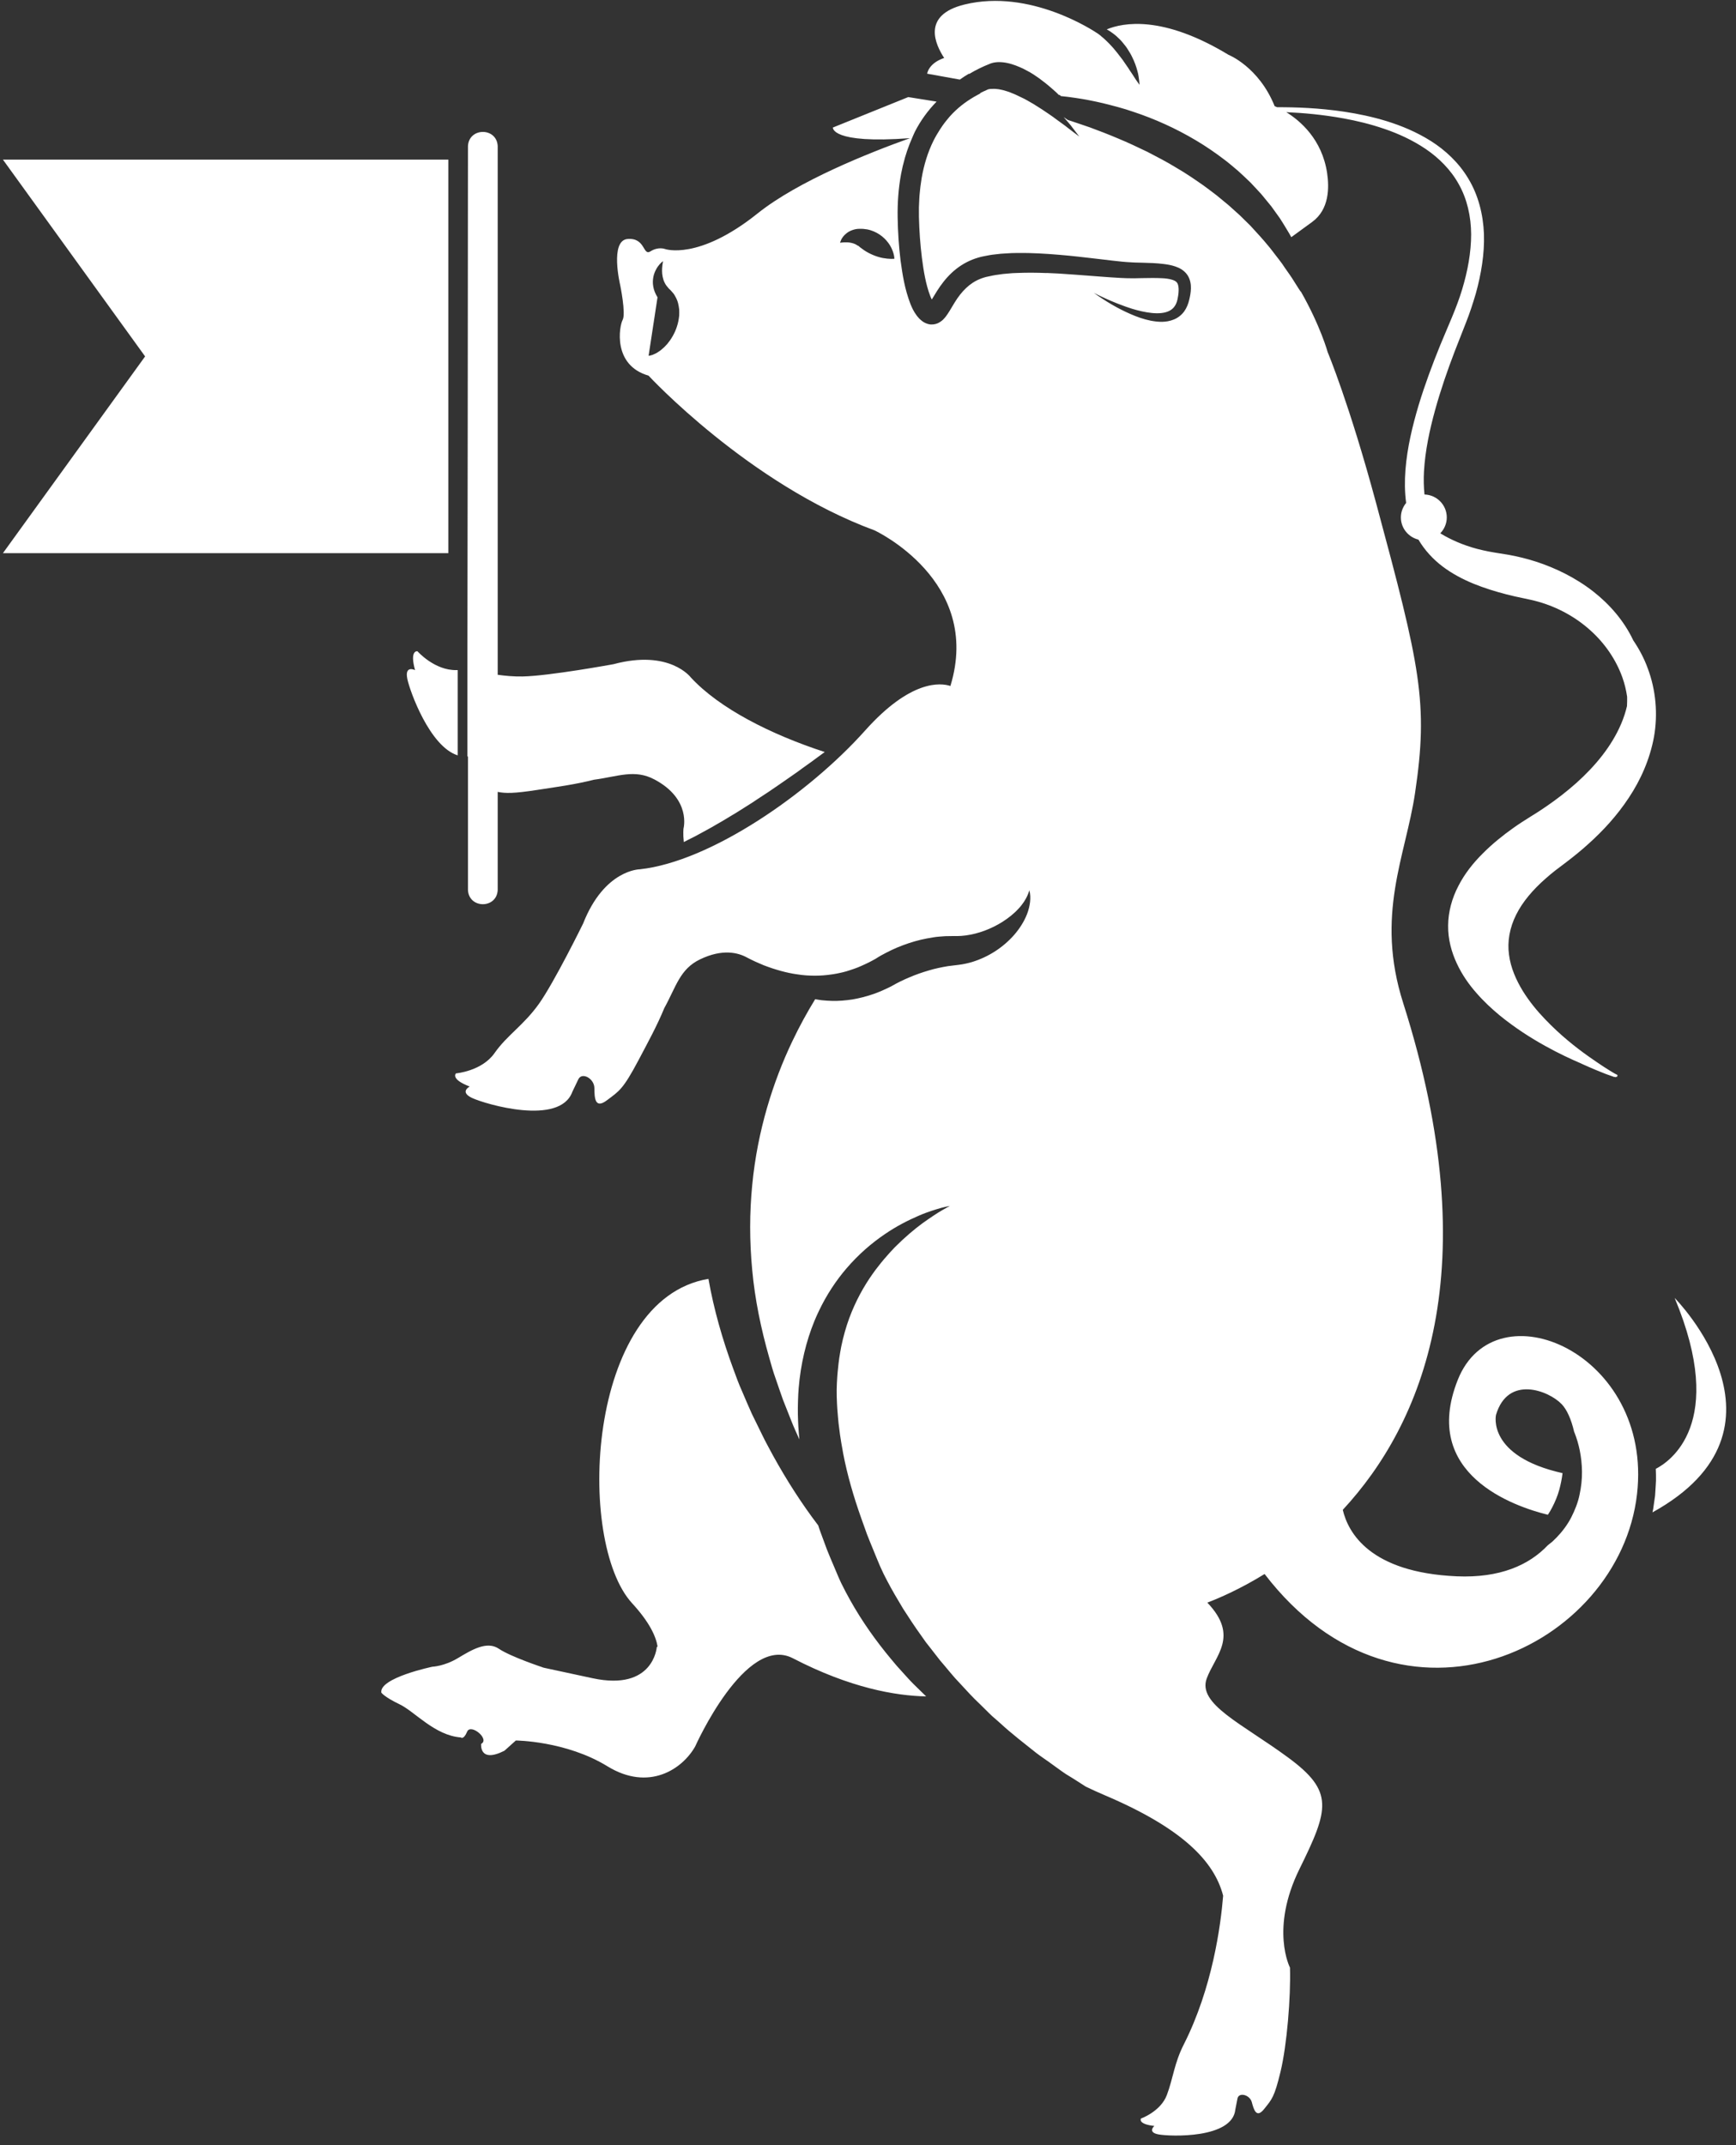 
<svg width="140px" height="173px" viewBox="0 0 140 173" version="1.1" xmlns="http://www.w3.org/2000/svg" xmlns:xlink="http://www.w3.org/1999/xlink">
    <rect x="0" y="0" width="140" height="173" fill="#333333" stroke="none"/>
    <g id="grisen" stroke="none" stroke-width="1" fill="none" fill-rule="evenodd">
        <path d="M36.926,133.72 C38.024,133.063 39.259,132.309 40.226,132.961 C41.187,133.613 43.802,134.476 43.802,134.476 C43.802,134.476 42.886,134.297 47.801,135.344 C52.715,136.393 52.966,132.832 52.966,132.832 L53.029,132.778 C52.895,131.954 52.369,130.809 50.974,129.292 C46.44,124.356 47.274,104.777 57.132,103.135 C57.568,105.607 58.27,108.051 59.142,110.411 C59.366,111.019 59.583,111.629 59.852,112.217 C60.113,112.82 60.343,113.384 60.631,114.012 C60.902,114.57 61.176,115.131 61.451,115.686 C61.716,116.247 62.046,116.822 62.342,117.385 C63.449,119.391 64.657,121.273 65.985,123.016 C66.044,123.202 66.105,123.388 66.175,123.572 L66.69,124.969 C66.869,125.432 67.069,125.877 67.258,126.331 C67.452,126.782 67.636,127.245 67.842,127.676 C68.087,128.174 68.311,128.597 68.559,129.04 C69.53,130.778 70.657,132.351 71.853,133.786 C72.001,133.961 72.15,134.144 72.297,134.316 C72.451,134.491 72.607,134.659 72.759,134.829 C73.068,135.169 73.366,135.51 73.683,135.823 C74.004,136.139 74.32,136.446 74.633,136.752 C74.652,136.771 74.669,136.79 74.69,136.807 C72.223,136.758 68.566,136.127 63.941,133.731 C60.113,131.744 56.063,140.843 56.063,140.843 C55.031,142.675 52.324,144.492 48.983,142.441 C45.641,140.389 41.6,140.363 41.6,140.363 L40.679,141.189 C38.617,142.231 38.803,140.636 38.803,140.636 C39.525,140.256 37.964,138.966 37.672,139.651 C37.384,140.337 37.162,140.116 37.162,140.116 C35.052,139.958 33.452,138.028 32.215,137.439 C30.975,136.844 30.751,136.5 30.751,136.5 C30.577,135.306 34.877,134.412 34.877,134.412 C34.877,134.412 35.823,134.382 36.926,133.72 Z M36.914,60.917 C34.66,60.218 33.051,55.74 32.85,54.754 C32.612,53.609 33.474,54.044 33.474,54.044 C33.015,52.403 33.664,52.52 33.664,52.52 C33.664,52.52 35.05,54.088 36.821,54.04 C36.848,54.04 36.88,54.04 36.914,54.04 L36.914,60.917 Z M133.264,121.967 C133.285,121.877 133.306,121.779 133.321,121.693 L133.45,120.787 L133.465,120.696 L133.473,120.608 L133.478,120.564 L133.503,120.169 C133.517,119.911 133.539,119.656 133.548,119.397 C133.552,119.084 133.548,118.768 133.532,118.454 C134.616,117.898 139.299,114.837 135.054,104.675 C135.054,104.675 145.497,115.201 133.264,121.967 Z M88.549,2.719 C88.571,2.735 88.592,2.749 88.613,2.766 C88.76,2.869 88.894,3.007 89.043,3.124 C89.191,3.254 89.33,3.4 89.475,3.543 C89.608,3.7 89.764,3.835 89.887,4.005 C90.019,4.165 90.158,4.319 90.277,4.492 C90.396,4.661 90.539,4.811 90.642,4.983 C90.749,5.153 90.873,5.305 90.972,5.46 C91.067,5.621 91.173,5.768 91.264,5.903 C91.451,6.175 91.587,6.42 91.71,6.579 C91.823,6.745 91.895,6.837 91.895,6.837 C91.895,6.837 91.894,6.72 91.871,6.521 C91.841,6.324 91.82,6.029 91.719,5.702 C91.631,5.367 91.496,4.983 91.3,4.594 C91.208,4.395 91.089,4.199 90.963,4.006 C90.853,3.806 90.694,3.627 90.547,3.443 C90.403,3.254 90.223,3.097 90.053,2.934 C89.882,2.778 89.689,2.646 89.507,2.517 C89.423,2.464 89.339,2.417 89.253,2.37 C90.56,1.827 93.757,1.2 99.071,4.419 C99.071,4.419 101.522,5.389 102.795,8.563 C102.795,8.563 102.868,8.593 102.991,8.647 C104.517,8.643 106.354,8.703 108.435,9.013 C109.516,9.178 110.658,9.411 111.836,9.773 C113.014,10.138 114.226,10.639 115.394,11.372 C116.551,12.107 117.651,13.116 118.424,14.423 C119.21,15.724 119.615,17.289 119.673,18.881 C119.724,20.478 119.453,22.091 119.017,23.673 C118.784,24.46 118.53,25.251 118.222,26.022 C117.924,26.779 117.625,27.547 117.321,28.32 C116.732,29.859 116.185,31.438 115.737,33.057 C115.291,34.675 114.935,36.34 114.838,37.998 C114.802,38.63 114.814,39.264 114.878,39.879 C115.875,39.91 116.676,40.724 116.676,41.728 C116.676,42.225 116.472,42.678 116.151,43.01 C116.276,43.084 116.402,43.161 116.537,43.234 C117.338,43.675 118.366,44.109 119.607,44.381 C120.226,44.527 120.895,44.615 121.617,44.736 C122.347,44.864 123.096,45.046 123.87,45.293 C125.407,45.795 127.026,46.558 128.509,47.718 C129.774,48.713 130.953,50.027 131.714,51.64 C132.187,52.338 132.585,53.081 132.874,53.875 C133.55,55.657 133.707,57.618 133.385,59.431 C133.05,61.244 132.305,62.909 131.357,64.333 C130.411,65.767 129.286,66.991 128.1,68.055 C127.512,68.59 126.906,69.079 126.296,69.543 C126,69.766 125.709,69.986 125.419,70.207 C125.153,70.421 124.899,70.622 124.645,70.853 C123.639,71.736 122.791,72.717 122.269,73.771 C121.744,74.821 121.547,75.935 121.694,76.992 C121.83,78.059 122.278,79.045 122.801,79.909 C123.341,80.779 123.968,81.535 124.595,82.187 C125.225,82.847 125.848,83.419 126.436,83.909 C127.61,84.89 128.624,85.557 129.31,86.015 C129.716,86.277 130.011,86.458 130.193,86.563 C130.355,86.652 130.453,86.7 130.453,86.7 L130.39,86.859 C130.39,86.859 130.36,86.852 130.315,86.835 L130.296,86.875 L130.205,86.837 L130.195,86.858 C130.195,86.858 129.954,86.771 129.502,86.613 C129.053,86.439 128.401,86.174 127.585,85.803 C127.563,85.792 127.536,85.782 127.517,85.769 C126.68,85.41 125.695,84.953 124.607,84.346 C123.459,83.711 122.204,82.915 120.929,81.877 C120.297,81.35 119.663,80.766 119.069,80.082 C118.468,79.402 117.912,78.616 117.488,77.705 C117.062,76.796 116.768,75.746 116.784,74.642 C116.79,73.539 117.099,72.426 117.61,71.451 C118.115,70.46 118.806,69.596 119.573,68.832 C120.344,68.057 121.176,67.384 122.07,66.751 C122.531,66.422 122.929,66.175 123.414,65.868 C123.85,65.604 124.282,65.325 124.705,65.031 C125.551,64.453 126.362,63.822 127.125,63.144 C128.645,61.781 129.968,60.185 130.737,58.377 C130.937,57.908 131.095,57.429 131.208,56.942 C131.222,56.69 131.225,56.439 131.22,56.191 C131.142,55.66 131.019,55.136 130.834,54.622 C130.322,53.197 129.421,51.873 128.239,50.82 C127.059,49.759 125.606,48.963 124.042,48.522 C123.308,48.312 122.352,48.165 121.477,47.93 C120.591,47.701 119.704,47.427 118.833,47.073 C117.964,46.714 117.106,46.268 116.322,45.673 C115.561,45.095 114.885,44.36 114.389,43.518 C113.58,43.32 112.974,42.597 112.974,41.728 C112.974,41.281 113.14,40.878 113.398,40.558 C113.277,39.661 113.277,38.766 113.342,37.899 C113.487,36.075 113.911,34.343 114.406,32.674 C114.912,31.007 115.511,29.406 116.14,27.854 C116.784,26.282 117.463,24.844 117.912,23.349 C118.362,21.859 118.64,20.358 118.64,18.903 C118.634,17.45 118.313,16.051 117.651,14.869 C116.998,13.683 116.03,12.731 114.972,12.012 C113.905,11.293 112.763,10.775 111.636,10.391 C110.508,10.003 109.4,9.74 108.346,9.548 C106.636,9.237 105.08,9.107 103.732,9.046 C104.852,9.738 106.617,11.231 107.026,13.959 C107.198,15.127 107.209,16.885 105.823,17.897 C105.145,18.392 104.594,18.795 104.136,19.128 C104.032,18.936 103.922,18.739 103.798,18.543 C103.613,18.246 103.429,17.921 103.218,17.606 C102.993,17.295 102.763,16.975 102.528,16.645 C102.268,16.33 102.003,16.007 101.734,15.677 C101.45,15.356 101.146,15.045 100.843,14.718 C100.524,14.409 100.196,14.099 99.855,13.791 C99.505,13.498 99.157,13.19 98.783,12.908 C98.04,12.341 97.261,11.801 96.446,11.32 C94.819,10.348 93.085,9.576 91.414,9.022 C90.582,8.731 89.755,8.525 88.977,8.329 C88.193,8.145 87.449,8 86.754,7.9 C86.332,7.834 85.933,7.787 85.555,7.749 C85.524,7.718 85.5,7.693 85.469,7.666 C85.468,7.66 85.462,7.658 85.462,7.658 L85.389,7.656 C85.121,7.373 84.812,7.134 84.522,6.874 C84.371,6.743 84.207,6.629 84.051,6.505 C83.894,6.385 83.735,6.259 83.563,6.151 C83.394,6.04 83.231,5.923 83.053,5.824 L82.502,5.531 C82.31,5.449 82.12,5.357 81.917,5.283 C81.708,5.213 81.505,5.137 81.278,5.092 C81.068,5.042 80.842,5.015 80.603,5.009 C80.488,5.009 80.369,5.012 80.245,5.033 C80.178,5.039 80.098,5.061 80.023,5.078 C79.989,5.085 79.946,5.099 79.901,5.116 C79.857,5.132 79.82,5.142 79.729,5.192 L79.818,5.149 C79.249,5.372 78.694,5.644 78.162,5.964 L78.13,5.946 C77.883,6.094 77.641,6.249 77.406,6.418 L74.772,5.943 C74.772,5.943 74.863,5.109 76.142,4.675 C75.484,3.662 74.244,1.226 77.797,0.361 C83.068,-0.92 88.174,2.464 88.549,2.719 Z M43.457,80.962 C44.697,79.222 47.023,74.485 47.023,74.485 C48.746,70.102 51.609,70.104 51.609,70.104 C57.305,69.479 65.218,64.009 69.769,58.912 C73.454,54.79 75.861,55.064 76.645,55.321 C79.252,46.824 70.531,42.773 70.531,42.773 C60.388,39.038 52.3,30.292 52.3,30.292 C49.386,29.458 49.939,26.304 50.214,25.796 C50.489,25.287 50.012,22.975 50.012,22.975 C50.012,22.975 49.156,19.39 50.614,19.273 C52.075,19.158 51.832,20.672 52.459,20.27 C53.088,19.868 53.631,20.082 53.631,20.082 C53.631,20.082 56.318,21.039 61.097,17.212 C64.361,14.599 70.082,12.324 73.383,11.142 C67,11.623 67.168,10.285 67.168,10.285 L73.246,7.829 L75.531,8.195 C74.834,8.91 74.236,9.731 73.785,10.617 C73.712,10.766 73.647,10.92 73.583,11.071 C73.262,11.789 73.01,12.528 72.833,13.279 C72.821,13.314 72.818,13.348 72.805,13.379 C72.757,13.597 72.709,13.814 72.667,14.033 C72.451,15.2 72.371,16.384 72.391,17.55 C72.41,18.714 72.486,19.857 72.625,21.005 C72.784,22.161 72.958,23.297 73.416,24.496 C73.542,24.805 73.665,25.093 73.926,25.446 L73.992,25.529 L74.066,25.614 L74.115,25.672 C74.191,25.749 74.283,25.835 74.403,25.921 C74.522,26.003 74.689,26.102 74.927,26.149 C75.164,26.198 75.453,26.152 75.643,26.06 C76.024,25.87 76.146,25.674 76.275,25.527 C76.393,25.369 76.476,25.235 76.56,25.106 L76.991,24.391 C77.538,23.503 78.188,22.835 79.042,22.494 C79.145,22.453 79.262,22.409 79.357,22.382 C79.399,22.368 79.476,22.347 79.545,22.33 L79.719,22.293 C79.97,22.242 80.214,22.182 80.476,22.154 C80.731,22.11 80.993,22.079 81.264,22.062 C81.526,22.032 81.793,22.02 82.066,22.013 C82.833,21.982 83.614,21.988 84.395,22.02 L84.399,22.014 C84.718,22.026 85.036,22.041 85.352,22.058 C86.263,22.115 87.176,22.187 88.093,22.256 C88.294,22.272 88.49,22.289 88.69,22.302 C89.25,22.345 89.817,22.385 90.389,22.416 C90.684,22.429 90.986,22.446 91.264,22.441 L91.472,22.443 L91.695,22.438 L92.116,22.429 C92.672,22.416 93.227,22.411 93.743,22.438 C94.256,22.461 94.754,22.577 94.902,22.773 C95.081,22.957 95.088,23.492 94.986,23.997 C94.912,24.482 94.716,24.844 94.335,25.051 C93.954,25.261 93.419,25.294 92.897,25.242 C92.364,25.187 91.829,25.061 91.301,24.903 C90.955,24.795 90.611,24.67 90.267,24.537 C90.193,24.51 90.117,24.482 90.044,24.451 C89.423,24.203 88.813,23.926 88.213,23.618 C89.129,24.274 90.1,24.86 91.151,25.318 C91.674,25.548 92.218,25.746 92.8,25.861 C93.378,25.969 94.021,26.03 94.668,25.765 C94.988,25.639 95.286,25.403 95.497,25.117 C95.704,24.83 95.83,24.494 95.9,24.195 C95.971,23.914 96.034,23.588 96.042,23.255 C96.049,22.924 95.993,22.516 95.742,22.154 C95.488,21.798 95.112,21.597 94.789,21.492 C94.465,21.379 94.155,21.331 93.857,21.292 C93.258,21.214 92.685,21.204 92.119,21.187 L91.698,21.177 L91.501,21.171 L91.293,21.16 C91.001,21.151 90.75,21.124 90.485,21.102 C89.937,21.047 89.384,20.981 88.83,20.914 C88.536,20.879 88.241,20.845 87.948,20.811 C87.599,20.768 87.251,20.731 86.899,20.692 C86.422,20.641 85.943,20.59 85.462,20.552 C84.329,20.457 83.184,20.386 82.02,20.402 C81.733,20.405 81.437,20.413 81.144,20.436 C80.848,20.448 80.556,20.474 80.256,20.515 C79.96,20.541 79.654,20.601 79.354,20.662 C79.276,20.68 79.215,20.69 79.118,20.712 L78.897,20.772 C78.719,20.821 78.578,20.877 78.419,20.936 C77.8,21.181 77.224,21.555 76.747,22.005 C76.267,22.453 75.882,22.971 75.561,23.474 L75.146,24.152 C75.127,24.119 75.109,24.085 75.093,24.048 C75.081,24.021 75.071,23.997 75.059,23.97 C75.044,23.93 75.025,23.89 75.012,23.852 C74.666,22.951 74.482,21.852 74.346,20.786 C74.212,19.706 74.135,18.607 74.108,17.52 C74.104,17.251 74.103,16.985 74.106,16.72 L74.106,16.719 C74.106,16.703 74.108,16.691 74.108,16.678 C74.113,16.456 74.123,16.233 74.138,16.011 C74.142,15.927 74.15,15.841 74.155,15.756 C74.166,15.604 74.181,15.448 74.2,15.294 C74.211,15.203 74.218,15.109 74.231,15.018 C74.253,14.844 74.281,14.668 74.307,14.496 C74.318,14.442 74.322,14.388 74.331,14.335 C74.514,13.294 74.818,12.285 75.274,11.362 C75.436,11.038 75.618,10.728 75.812,10.428 C75.833,10.394 75.855,10.366 75.877,10.332 C75.971,10.188 76.07,10.047 76.173,9.91 C76.231,9.835 76.29,9.764 76.348,9.69 C76.43,9.593 76.505,9.492 76.589,9.399 C76.744,9.226 76.905,9.058 77.077,8.9 C77.665,8.35 78.345,7.897 79.076,7.528 L79.022,7.519 C79.213,7.422 79.402,7.33 79.602,7.245 L79.661,7.216 C79.685,7.209 79.693,7.199 79.723,7.197 C79.773,7.184 79.832,7.176 79.899,7.173 C79.972,7.165 80.049,7.164 80.129,7.165 C80.216,7.165 80.307,7.165 80.4,7.182 C80.556,7.191 80.717,7.233 80.878,7.266 C81.042,7.306 81.206,7.367 81.371,7.414 L81.86,7.613 L82.351,7.847 C82.517,7.916 82.678,8.01 82.841,8.098 C82.981,8.18 83.128,8.257 83.267,8.343 C83.267,8.343 83.272,8.343 83.277,8.345 C83.288,8.356 83.305,8.363 83.321,8.373 C83.633,8.58 83.958,8.762 84.268,8.981 C84.378,9.058 84.494,9.133 84.607,9.21 L84.609,9.211 C84.808,9.349 85.009,9.484 85.201,9.636 C85.503,9.865 85.826,10.074 86.122,10.317 C86.422,10.548 86.722,10.779 87.032,11.006 C87.036,11.008 87.037,11.012 87.045,11.018 C86.956,10.897 86.862,10.784 86.773,10.665 C86.629,10.475 86.483,10.284 86.338,10.095 C86.265,10.004 86.191,9.921 86.116,9.833 C86.005,9.702 85.894,9.571 85.778,9.442 L86.101,9.667 C86.672,9.852 87.269,10.061 87.901,10.276 C88.629,10.543 89.391,10.838 90.166,11.167 C90.944,11.488 91.727,11.857 92.518,12.239 C93.295,12.644 94.093,13.051 94.847,13.517 C95.619,13.961 96.353,14.466 97.066,14.965 C97.424,15.218 97.76,15.49 98.103,15.744 C98.435,16.017 98.762,16.286 99.083,16.551 C99.392,16.829 99.697,17.106 99.994,17.372 C100.281,17.656 100.562,17.933 100.836,18.2 C101.352,18.763 101.851,19.297 102.275,19.822 C102.378,19.939 102.471,20.059 102.563,20.179 C102.61,20.235 102.652,20.292 102.698,20.351 C102.698,20.353 102.699,20.357 102.699,20.357 C102.758,20.432 102.816,20.511 102.874,20.584 C103.059,20.83 103.251,21.057 103.408,21.285 C103.708,21.746 104.008,22.133 104.222,22.472 C104.642,23.153 104.906,23.541 104.906,23.541 C104.906,23.541 104.899,23.515 104.887,23.472 C106.493,26.282 107.074,28.409 107.074,28.409 C107.074,28.409 108.801,32.504 110.98,40.585 C114.541,53.789 115.201,56.676 114.118,63.946 C113.359,69.054 110.891,73.762 113.16,80.889 C120.014,102.415 114.687,114.853 108.289,121.762 C108.719,123.595 110.469,126.812 117.475,127.122 C120.963,127.273 123.308,126.216 124.821,124.62 L125.188,124.328 L125.535,123.988 C125.99,123.516 126.397,122.979 126.705,122.387 C127.005,121.797 127.255,121.176 127.383,120.544 C127.52,119.917 127.585,119.287 127.579,118.69 C127.569,117.482 127.318,116.391 126.971,115.522 C126.963,115.503 126.953,115.487 126.946,115.469 C126.719,114.472 126.362,113.679 125.945,113.242 C124.912,112.156 121.608,110.852 120.644,114.109 C120.644,114.109 119.886,117.431 126.012,118.802 C125.959,119.245 125.869,119.693 125.75,120.134 C125.611,120.637 125.412,121.118 125.171,121.577 C125.071,121.779 124.952,121.971 124.828,122.159 C122.136,121.497 114.531,118.917 117.56,111.286 C120.588,103.656 133.315,109.122 132.018,120.492 C130.61,132.866 113.037,141.351 101.983,126.936 C100.008,128.154 98.329,128.875 97.365,129.244 C99.965,131.965 97.99,133.521 97.316,135.364 C96.558,137.425 100.17,139.004 103.881,141.736 C107.592,144.467 107.181,145.885 104.798,150.722 C102.412,155.559 104.03,158.677 104.03,158.677 C104.103,161.078 103.782,164.928 103.273,167.054 C102.767,169.173 102.555,169.314 101.941,170.089 C101.322,170.863 101.112,170.133 100.951,169.528 C100.788,168.926 99.904,168.707 99.797,169.233 C99.694,169.766 99.624,170.119 99.624,170.119 C99.394,172.491 94.356,172.304 93.429,172.13 C92.506,171.96 93.092,171.448 93.092,171.448 C91.729,171.3 92.012,170.849 92.012,170.849 C92.012,170.849 93.601,170.289 94.102,168.95 C94.607,167.616 94.692,166.393 95.473,164.862 C97.767,160.332 98.443,155.307 98.641,152.881 C97.92,150.091 95.332,147.428 89.082,144.773 C88.559,144.55 88.052,144.32 87.556,144.079 C87.179,143.84 86.659,143.493 85.992,143.092 C85.641,142.869 85.279,142.585 84.867,142.296 C84.467,141.995 84.013,141.709 83.557,141.358 C82.661,140.636 81.632,139.865 80.605,138.914 C80.347,138.675 80.065,138.461 79.81,138.204 C79.551,137.948 79.289,137.687 79.022,137.425 C78.473,136.914 77.952,136.341 77.418,135.76 C76.86,135.19 76.364,134.539 75.819,133.913 C75.56,133.594 75.313,133.253 75.05,132.926 C74.92,132.758 74.789,132.591 74.656,132.424 C74.534,132.25 74.411,132.075 74.287,131.9 C73.784,131.202 73.306,130.476 72.833,129.737 C72.381,128.986 71.926,128.221 71.521,127.439 C71.431,127.266 71.341,127.09 71.253,126.915 C71.167,126.736 71.092,126.57 71.019,126.409 C70.999,126.365 70.974,126.317 70.96,126.279 C70.771,125.852 70.61,125.426 70.432,125.002 C70.261,124.578 70.076,124.153 69.915,123.723 L69.451,122.426 C68.84,120.702 68.329,118.95 67.996,117.209 C67.98,117.126 67.968,117.044 67.953,116.959 C67.874,116.542 67.805,116.125 67.744,115.709 C67.699,115.4 67.66,115.091 67.626,114.785 C67.605,114.612 67.592,114.442 67.578,114.271 C67.555,114.045 67.538,113.821 67.523,113.595 C67.512,113.457 67.506,113.322 67.5,113.184 C67.481,112.816 67.471,112.448 67.474,112.09 C67.478,111.725 67.499,111.365 67.523,111.006 C67.533,110.883 67.544,110.763 67.554,110.637 C67.574,110.404 67.599,110.168 67.627,109.936 C67.643,109.796 67.661,109.662 67.681,109.528 C67.73,109.214 67.782,108.902 67.842,108.592 C67.926,108.186 68.023,107.786 68.135,107.395 C68.545,105.936 69.161,104.627 69.871,103.485 C70.019,103.247 70.176,103.015 70.333,102.79 C70.395,102.699 70.457,102.613 70.523,102.524 C70.605,102.415 70.682,102.306 70.768,102.203 C70.956,101.959 71.143,101.722 71.337,101.496 L71.34,101.496 C71.616,101.172 71.895,100.861 72.173,100.576 C72.965,99.783 73.728,99.141 74.391,98.652 C75.059,98.174 75.609,97.812 75.998,97.589 C76.385,97.362 76.603,97.256 76.603,97.256 C76.603,97.256 76.362,97.29 75.921,97.405 C75.486,97.532 74.838,97.713 74.051,98.059 C73.268,98.4 72.323,98.864 71.322,99.553 C70.32,100.236 69.252,101.137 68.259,102.298 C67.426,103.27 66.65,104.432 66.026,105.753 C65.906,106.007 65.788,106.263 65.68,106.53 C65.007,108.172 64.568,110.019 64.41,111.936 C64.383,112.248 64.368,112.565 64.358,112.88 C64.353,112.958 64.351,113.032 64.351,113.111 C64.344,113.409 64.337,113.715 64.344,114.023 L64.344,114.054 C64.351,114.392 64.365,114.731 64.383,115.072 C64.388,115.108 64.39,115.139 64.392,115.172 C64.41,115.478 64.437,115.782 64.467,116.084 C64.254,115.607 64.037,115.145 63.836,114.636 C63.608,114.059 63.378,113.48 63.149,112.899 C62.957,112.374 62.756,111.763 62.561,111.203 C62.352,110.631 62.19,110.044 62.028,109.466 C61.365,107.139 60.877,104.772 60.663,102.427 C60.439,100.085 60.445,97.774 60.663,95.568 C61.085,91.149 62.369,87.188 63.873,84.022 C64.481,82.743 65.113,81.601 65.741,80.58 C65.917,80.609 66.088,80.643 66.263,80.663 C66.535,80.69 66.813,80.711 67.086,80.717 C67.363,80.723 67.641,80.719 67.915,80.696 C68.194,80.679 68.466,80.638 68.741,80.601 C69.285,80.508 69.826,80.369 70.348,80.194 C70.613,80.116 70.861,79.998 71.116,79.899 C71.37,79.792 71.611,79.669 71.86,79.55 L71.949,79.5 C72.123,79.4 72.388,79.256 72.621,79.142 C72.86,79.024 73.112,78.914 73.364,78.808 C73.865,78.592 74.377,78.417 74.894,78.265 C75.151,78.19 75.412,78.117 75.674,78.064 C75.935,78.006 76.193,77.957 76.455,77.914 L77.313,77.809 C77.713,77.759 78.04,77.683 78.382,77.585 C79.729,77.173 80.9,76.402 81.784,75.399 C82.221,74.894 82.588,74.328 82.83,73.708 C83.06,73.091 83.177,72.404 83.013,71.794 C82.878,72.257 82.657,72.65 82.383,72.996 C82.306,73.097 82.221,73.195 82.131,73.287 C81.752,73.704 81.308,74.044 80.847,74.341 C79.92,74.924 78.893,75.302 77.892,75.438 C77.647,75.472 77.378,75.49 77.173,75.49 L76.952,75.486 L76.736,75.49 L76.231,75.498 C75.894,75.525 75.556,75.539 75.224,75.599 C74.894,75.649 74.566,75.717 74.242,75.79 C73.592,75.945 72.965,76.162 72.355,76.412 C72.051,76.546 71.752,76.681 71.457,76.838 C71.167,76.986 70.914,77.125 70.602,77.329 C70.423,77.425 70.245,77.529 70.062,77.617 C69.865,77.705 69.669,77.813 69.472,77.892 C69.274,77.981 69.071,78.064 68.867,78.133 C68.666,78.209 68.456,78.264 68.254,78.334 C68.057,78.391 67.86,78.437 67.66,78.478 C67.51,78.516 67.355,78.535 67.203,78.563 C67.165,78.568 67.122,78.577 67.082,78.581 C66.619,78.651 66.147,78.688 65.668,78.685 C65.449,78.681 65.222,78.676 64.999,78.659 C64.774,78.645 64.551,78.615 64.327,78.581 C64.097,78.551 63.87,78.512 63.643,78.463 C63.419,78.413 63.188,78.363 62.964,78.298 C62.737,78.234 62.51,78.167 62.281,78.092 C62.058,78.01 61.826,77.939 61.6,77.848 C61.15,77.663 60.702,77.464 60.255,77.226 C59.522,76.82 58.261,76.501 56.466,77.363 C54.824,78.146 54.528,79.569 53.572,81.299 C52.98,82.74 52.267,84.029 51.497,85.491 C50.228,87.886 49.929,87.99 48.949,88.73 C47.967,89.472 47.941,88.523 47.934,87.746 C47.926,86.971 46.929,86.435 46.64,87.04 C46.348,87.642 46.156,88.051 46.156,88.051 C45.141,90.826 39.144,89.043 38.082,88.551 C37.021,88.056 37.883,87.625 37.883,87.625 C36.291,87.021 36.772,86.563 36.772,86.563 C36.772,86.563 38.857,86.387 39.877,84.933 C40.891,83.481 42.213,82.701 43.457,80.962 Z M49.475,53.564 C54.02,52.343 55.72,54.643 55.72,54.643 C58.018,57.123 62.13,59.219 66.512,60.647 C66.289,60.812 66.055,60.979 65.817,61.155 C65.361,61.505 64.854,61.84 64.353,62.219 C63.836,62.573 63.316,62.953 62.771,63.32 C62.232,63.691 61.685,64.066 61.124,64.422 C60.579,64.803 60.003,65.135 59.456,65.492 C58.894,65.82 58.357,66.173 57.809,66.472 C57.279,66.792 56.748,67.066 56.247,67.342 C55.998,67.488 55.746,67.592 55.507,67.722 C55.386,67.783 55.265,67.845 55.146,67.908 C55.073,67.242 55.12,66.826 55.12,66.826 C55.12,66.826 55.777,64.451 52.78,62.861 C51.177,62.01 49.856,62.622 47.893,62.882 C46.389,63.264 44.929,63.459 43.292,63.709 C41.476,63.988 40.77,63.993 40.137,63.862 L40.137,71.794 C40.045,73.295 37.836,73.295 37.739,71.794 L37.739,61.006 C37.723,61.007 37.71,61.003 37.694,61.006 L37.694,52.676 C37.702,46.665 37.739,22.445 37.739,11.764 C37.836,10.264 40.045,10.264 40.137,11.764 L40.137,54.418 C40.75,54.503 41.403,54.566 42.144,54.554 C44.28,54.517 49.475,53.564 49.475,53.564 Z M0.236,12.873 L36.155,12.873 L36.155,44.61 L0.236,44.61 L11.703,28.743 L0.236,12.873 Z M71.858,19.939 C71.608,19.459 71.142,18.949 70.472,18.665 C70.303,18.593 70.122,18.535 69.929,18.499 C69.818,18.485 69.708,18.469 69.599,18.457 C69.512,18.454 69.423,18.454 69.336,18.453 C69.086,18.451 68.915,18.496 68.733,18.558 C68.559,18.619 68.411,18.701 68.29,18.795 C68.046,18.981 67.911,19.182 67.839,19.33 C67.765,19.486 67.748,19.579 67.748,19.579 C67.748,19.579 67.84,19.557 67.995,19.55 C68.067,19.544 68.156,19.538 68.253,19.544 C68.345,19.544 68.448,19.544 68.55,19.566 C68.652,19.583 68.756,19.61 68.848,19.64 C68.937,19.679 69.054,19.717 69.092,19.764 L69.113,19.776 L69.164,19.8 L69.267,19.853 L69.281,19.857 L69.285,19.862 C69.274,19.857 69.247,19.851 69.247,19.851 L69.254,19.856 L69.274,19.87 L69.307,19.899 L69.375,19.954 C69.472,20.031 69.577,20.104 69.687,20.181 C70.132,20.48 70.688,20.709 71.187,20.806 C71.439,20.852 71.669,20.875 71.844,20.877 C71.927,20.882 72.007,20.875 72.054,20.871 C72.106,20.87 72.132,20.87 72.132,20.87 C72.132,20.87 72.13,20.841 72.122,20.79 C72.117,20.74 72.113,20.663 72.091,20.58 C72.054,20.402 71.979,20.181 71.858,19.939 Z M54.327,23.69 L54.199,23.541 L54.135,23.469 L54.079,23.409 L54.068,23.394 L54.04,23.368 L53.937,23.269 C53.81,23.128 53.693,22.987 53.617,22.829 C53.532,22.676 53.48,22.508 53.444,22.341 C53.372,22.002 53.386,21.674 53.415,21.441 C53.415,21.43 53.415,21.422 53.417,21.41 L53.469,21.064 C53.469,21.064 53.343,21.141 53.178,21.336 C53.097,21.433 52.998,21.557 52.915,21.721 C52.83,21.881 52.739,22.079 52.694,22.314 C52.648,22.548 52.628,22.82 52.682,23.106 C52.728,23.394 52.848,23.685 53.013,23.954 L53.026,23.974 L52.306,28.694 C52.306,28.694 52.34,28.687 52.408,28.677 C52.468,28.656 52.578,28.648 52.691,28.589 C52.809,28.54 52.957,28.477 53.101,28.37 C53.257,28.275 53.411,28.144 53.572,27.992 C53.649,27.91 53.728,27.827 53.81,27.741 C53.883,27.645 53.96,27.547 54.036,27.445 C54.18,27.236 54.318,27.002 54.434,26.745 C54.546,26.489 54.643,26.208 54.704,25.911 C54.736,25.762 54.753,25.604 54.773,25.447 C54.78,25.286 54.78,25.123 54.773,24.958 C54.728,24.616 54.683,24.308 54.477,23.94 C54.43,23.854 54.374,23.75 54.327,23.69 Z" fill="#FFFFFF"></path>
    </g>
</svg>